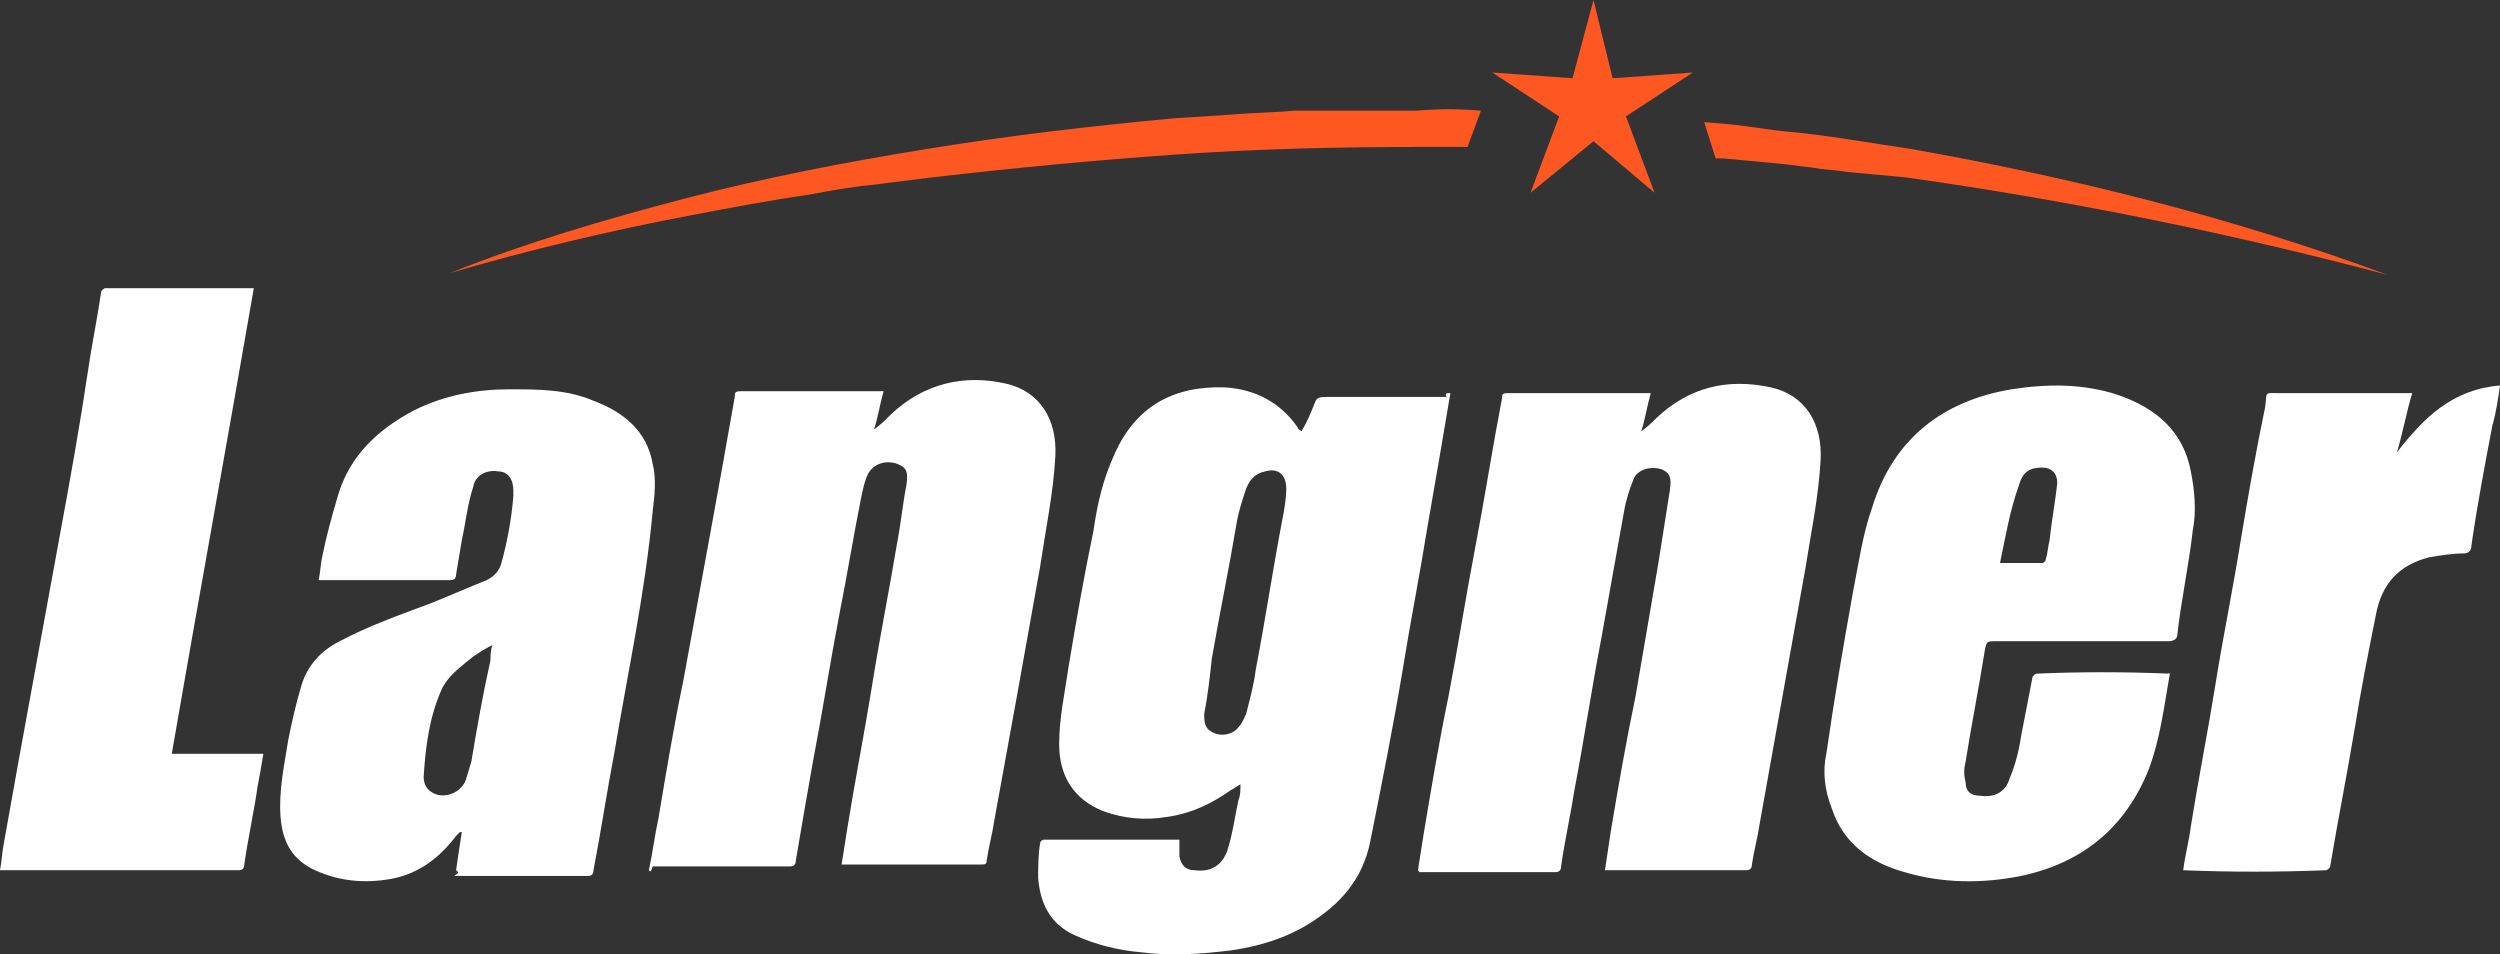 <?xml version="1.0" encoding="utf-8"?>
<!-- Generator: Adobe Illustrator 21.0.2, SVG Export Plug-In . SVG Version: 6.00 Build 0)  -->
<!DOCTYPE svg PUBLIC "-//W3C//DTD SVG 1.1//EN" "http://www.w3.org/Graphics/SVG/1.1/DTD/svg11.dtd">
<svg version="1.1" id="Layer_1" xmlns="http://www.w3.org/2000/svg" xmlns:xlink="http://www.w3.org/1999/xlink" x="0px" y="0px"
	 width="131px" height="50px" viewBox="0 0 131 50" style="enable-background:new 0 0 131 50;" xml:space="preserve">
<rect x="0" y="0" width="131" height="50" fill="#333333" stroke="none"/>
<style type="text/css">
	.st0{fill:#FF5722;}
	.st1{fill:#FFFFFF;}
</style>
<polygon class="st0" points="83.5,0 84.5,4.1 88.7,3.8 85.2,6.1 86.7,10.1 83.5,7.4 80.2,10.1 81.7,6.1 78.2,3.8 82.4,4.1 "/>
<g>
	<path class="st1" d="M76,20.6c-0.4,2.4-0.8,4.7-1.2,7c-0.4,2.5-0.9,5-1.3,7.5c-0.5,3-1.1,6-1.7,9c-0.4,2-1.6,3.3-3.2,4.3
		c-1.3,0.8-2.7,1.2-4.1,1.4c-1.6,0.2-3.2,0.3-4.7,0.1c-1.2-0.1-2.4-0.4-3.5-0.9c-1.3-0.6-1.8-1.7-1.9-3c0-0.6,0-1.2,0.1-1.8
		c0-0.1,0.1-0.2,0.2-0.2c2.3,0,4.7,0,7,0c0,0,0.1,0,0.1,0c0,0.3,0,0.6,0,0.9c0.1,0.4,0.3,0.7,0.8,0.7c0.8,0.1,1.4-0.2,1.7-1
		c0.3-0.9,0.4-1.8,0.6-2.7c0.1-0.2,0.1-0.5,0.1-0.8c-0.2,0.1-0.3,0.2-0.5,0.3c-1,0.7-2,1.2-3.3,1.4c-1.2,0.2-2.3,0.1-3.4-0.3
		c-1.5-0.6-2.3-1.8-2.3-3.5c0-1.4,0.3-2.7,0.5-4.1c0.4-2.4,0.8-4.7,1.3-7.1c0.2-1.4,0.5-2.7,1.1-4c1.1-2.5,3.1-3.6,5.8-3.5
		c1.6,0.1,2.9,0.8,3.8,2.1c0,0.1,0.1,0.1,0.2,0.2c0.3-0.5,0.5-1,0.7-1.5c0.1-0.3,0.3-0.3,0.6-0.3c2.1,0,4.2,0,6.3,0
		C75.7,20.6,75.8,20.6,76,20.6z M63.1,37.4c0,0.4,0,0.8,0.5,1c0.4,0.2,1,0.1,1.3-0.3c0.2-0.2,0.3-0.5,0.4-0.7
		c0.2-0.8,0.4-1.5,0.5-2.3c0.5-2.6,0.9-5.3,1.4-7.9c0.1-0.5,0.2-1.1,0.2-1.6c0-0.7-0.4-1.1-1.1-0.9c-0.5,0.1-0.8,0.4-1,0.9
		c-0.2,0.6-0.4,1.2-0.5,1.8c-0.4,2.4-0.9,4.8-1.3,7.1C63.4,35.4,63.3,36.4,63.1,37.4z"/>
	<path class="st1" d="M34,45.6c0.2-0.9,0.3-1.8,0.5-2.7c0.4-2.4,0.8-4.8,1.3-7.2c0.5-2.7,1-5.5,1.5-8.2c0.4-2.2,0.8-4.4,1.2-6.7
		c0-0.2,0-0.3,0.3-0.3c2.5,0,4.9,0,7.4,0c0,0,0,0,0.1,0c-0.2,0.7-0.3,1.4-0.5,2c0.3-0.2,0.6-0.5,0.9-0.8c1.7-1.6,3.8-2.1,6-1.6
		c1.8,0.4,2.7,1.9,2.6,3.8c-0.1,1.9-0.5,3.8-0.8,5.8c-0.4,2.2-0.8,4.5-1.2,6.7c-0.4,2.2-0.8,4.4-1.2,6.6c-0.1,0.7-0.3,1.4-0.4,2.1
		c0,0.2-0.1,0.2-0.3,0.2c-2.4,0-4.8,0-7.2,0c0,0-0.1,0-0.1,0c0.1-0.6,0.2-1.3,0.3-1.9c0.4-2.5,0.9-5,1.3-7.5c0.4-2.5,0.9-5,1.3-7.4
		c0.2-1,0.3-2.1,0.5-3.1c0.1-0.7,0-0.9-0.5-1.1c-0.6-0.2-1.2,0-1.5,0.5c-0.2,0.4-0.3,0.9-0.4,1.4c-0.4,2-0.7,3.9-1.1,5.9
		c-0.5,2.6-0.9,5.2-1.4,7.8c-0.3,1.7-0.6,3.4-0.9,5.2c0,0.2-0.1,0.3-0.3,0.3c-2.4,0-4.8,0-7.2,0C34.1,45.7,34.1,45.7,34,45.6z"/>
	<path class="st1" d="M74.3,45.6c0.1-0.6,0.2-1.3,0.3-1.9c0.4-2.4,0.8-4.8,1.3-7.2c0.5-2.6,0.9-5.2,1.4-7.8c0.5-2.6,0.9-5.2,1.4-7.8
		c0-0.2,0-0.3,0.3-0.3c2.5,0,4.9,0,7.4,0c0,0,0,0,0.1,0c-0.2,0.7-0.3,1.4-0.5,2c0.3-0.2,0.6-0.5,0.8-0.7c1.7-1.6,3.7-2.1,6-1.6
		c1.8,0.4,2.7,1.9,2.6,3.8c-0.1,1.9-0.5,3.8-0.8,5.7c-0.4,2.2-0.8,4.5-1.2,6.7c-0.4,2.2-0.8,4.5-1.2,6.7c-0.1,0.7-0.3,1.4-0.4,2.1
		c0,0.2-0.1,0.3-0.3,0.3c-2.4,0-4.8,0-7.2,0c0,0-0.1,0-0.2,0c0.1-0.7,0.2-1.3,0.3-2c0.4-2.4,0.8-4.7,1.3-7.1c0.4-2.3,0.8-4.7,1.2-7
		c0.2-1.3,0.4-2.5,0.6-3.8c0.1-0.7,0-0.9-0.4-1.1c-0.6-0.2-1.3,0-1.5,0.5c-0.2,0.5-0.4,1.1-0.5,1.7c-0.4,2.2-0.8,4.5-1.2,6.7
		c-0.5,2.6-0.9,5.3-1.4,7.9c-0.2,1.3-0.5,2.6-0.7,4c0,0.2-0.1,0.3-0.3,0.3c-2.4,0-4.8,0-7.2,0C74.4,45.7,74.4,45.7,74.3,45.6z"/>
	<path class="st1" d="M23.9,45.6c0.1-0.7,0.2-1.4,0.3-2c0,0,0,0-0.1,0c-0.1,0.1-0.1,0.1-0.2,0.2c-0.9,1.2-2.1,2.1-3.7,2.3
		c-1.4,0.2-2.7,0-3.9-0.6c-1.1-0.6-1.5-1.5-1.6-2.7c-0.1-1.4,0.2-2.7,0.4-4c0.2-1,0.4-1.9,0.7-2.9c0.3-1,1-1.8,2-2.3
		c1.5-0.8,3.2-1.4,4.8-2c1-0.4,1.9-0.8,2.9-1.2c0.4-0.2,0.7-0.5,0.8-1c0.3-1.1,0.5-2.2,0.6-3.4c0-0.1,0-0.2,0-0.3c0-0.6-0.3-1-0.8-1
		c-0.6-0.1-1.2,0.2-1.3,0.8c-0.3,0.9-0.4,1.9-0.6,2.8c-0.1,0.6-0.2,1.2-0.3,1.8c0,0.3-0.2,0.3-0.4,0.3c-1.6,0-3.1,0-4.7,0
		c-0.6,0-1.1,0-1.7,0c-0.1,0-0.2,0-0.4,0c0.1-0.5,0.1-0.9,0.2-1.3c0.2-1,0.5-2.1,0.8-3.1c0.6-2.1,2.1-3.5,4-4.5
		c1.6-0.8,3.3-1.1,5-1.1c1.5,0,3,0,4.4,0.6c1.6,0.6,2.8,1.6,3.1,3.3c0.2,0.8,0.1,1.7,0,2.5c-0.4,4.3-1.3,8.4-2,12.6
		c-0.4,2.1-0.7,4.1-1.1,6.2c0,0.2-0.1,0.3-0.3,0.3c-2.3,0-4.7,0-7,0C24.1,45.7,24,45.7,23.9,45.6z M25.8,33.8
		C25.8,33.8,25.7,33.8,25.8,33.8c-0.4,0.2-0.7,0.4-1,0.6c-0.6,0.5-1.2,0.9-1.6,1.6c-0.7,1.5-0.9,3.1-1,4.7c0,0.3,0.1,0.6,0.4,0.8
		c0.6,0.4,1.5,0.1,1.8-0.6c0.1-0.3,0.2-0.7,0.3-1c0.3-1.8,0.6-3.5,1-5.3C25.7,34.4,25.7,34.1,25.8,33.8z"/>
	<path class="st1" d="M113.7,35.3c-0.3,1.7-0.5,3.4-1.1,5c-1.2,3-3.4,4.9-6.7,5.6c-2,0.4-4.1,0.4-6.1-0.2c-1.8-0.5-3.2-1.5-3.8-3.3
		c-0.4-1-0.5-2-0.3-2.9c0.4-2.8,0.9-5.7,1.4-8.5c0.3-1.5,0.5-3,1-4.4c1.1-3.6,3.7-5.6,7.3-6.2c1.9-0.3,3.8-0.3,5.6,0.3
		c2,0.7,3.4,1.9,3.8,4c0.2,1,0.3,2.1,0.1,3.1c-0.2,1.8-0.6,3.6-0.8,5.4c0,0.3-0.2,0.4-0.5,0.4c-2.9,0-5.9,0-8.8,0
		c-0.1,0-0.1,0-0.2,0c-0.5,0-0.5,0-0.6,0.5c-0.3,1.9-0.7,3.9-1,5.8c-0.1,0.4-0.1,0.7,0,1.1c0,0.5,0.3,0.7,0.8,0.7
		c0.7,0.1,1.3-0.2,1.5-0.9c0.3-0.7,0.5-1.5,0.6-2.2c0.2-1,0.4-2.1,0.6-3.1c0-0.1,0.2-0.2,0.2-0.2C109,35.2,111.3,35.2,113.7,35.3
		C113.6,35.2,113.6,35.3,113.7,35.3z M104.8,29.5c0.8,0,1.5,0,2.2,0c0.1,0,0.2-0.1,0.2-0.2c0.1-0.3,0.1-0.6,0.2-1c0.1-1,0.3-2,0.4-3
		c0-0.5-0.3-0.8-0.8-0.8c-0.6,0-1,0.2-1.2,0.9C105.3,26.8,105.1,28.1,104.8,29.5z"/>
	<path class="st1" d="M13.3,15.1c-1.4,8.1-2.9,16.3-4.3,24.4c1.6,0,3.2,0,4.8,0c-0.1,0.6-0.2,1.2-0.3,1.7c-0.2,1.4-0.5,2.7-0.7,4.1
		c0,0.2-0.1,0.3-0.3,0.3c-4.1,0-8.2,0-12.3,0c0,0-0.1,0-0.2,0c0.1-0.5,0.1-0.9,0.2-1.4c0.5-2.8,1-5.6,1.5-8.3c0.5-2.7,1-5.5,1.5-8.2
		c0.5-2.7,1-5.5,1.4-8.2c0.2-1.4,0.5-2.8,0.7-4.2c0-0.1,0.2-0.2,0.2-0.2c2.5,0,5,0,7.6,0C13.2,15.1,13.2,15.1,13.3,15.1z"/>
	<path class="st1" d="M114.4,45.6c0.1-0.8,0.3-1.5,0.4-2.3c0.4-2.5,0.9-5,1.3-7.5c0.4-2.5,0.9-4.9,1.3-7.4c0.4-2.4,0.8-4.7,1.3-7.1
		c0.1-0.8-0.1-0.7,0.8-0.7c2.2,0,4.4,0,6.5,0c0.1,0,0.2,0,0.4,0c-0.3,1-0.5,2.1-0.8,3.1c1.4-1.8,2.9-3.3,5.4-3.5
		c-0.1,0.7-0.2,1.4-0.4,2.1c-0.4,2.1-0.8,4.2-1.1,6.3c0,0.3-0.2,0.4-0.4,0.4c-0.6,0-1.2,0.1-1.8,0.2c-1.6,0.4-2.5,1.4-2.8,3
		c-0.4,2-0.8,4-1.1,5.9c-0.4,2.4-0.9,4.9-1.3,7.3c0,0.1-0.2,0.2-0.2,0.2C119.3,45.7,116.9,45.7,114.4,45.6
		C114.4,45.7,114.4,45.6,114.4,45.6z"/>
</g>
<path class="st0" d="M77.6,5.8l-0.7,1.9c-0.8,0-1.7,0-2.5,0c-4.3,0-8.6,0.1-12.8,0.4c-4.3,0.3-8.5,0.7-12.8,1.2l-1.6,0.2l-1.6,0.2
	c-1.1,0.1-2.1,0.3-3.2,0.5c-2.1,0.3-4.2,0.7-6.3,1.1c-4.2,0.8-8.4,1.8-12.5,3c4-1.6,8.1-2.8,12.3-3.9c4.2-1.1,8.4-1.9,12.7-2.6
	c4.3-0.7,8.6-1.2,12.9-1.6L64.6,6c1.1-0.1,2.2-0.1,3.2-0.2C68.9,5.8,70,5.8,71,5.8l1.6,0c0.5,0,1.1,0,1.6,0
	C75.4,5.7,76.4,5.7,77.6,5.8C77.5,5.8,77.5,5.8,77.6,5.8z"/>
<path class="st0" d="M125.1,14.4c-8.3-2.2-16.7-3.9-25.2-5.1L96.7,9c-0.5-0.1-1.1-0.1-1.6-0.2l-1.6-0.2c-1.1-0.1-2.1-0.2-3.2-0.3
	l-0.4,0l-0.6-1.9l1.2,0.1c1.1,0.1,2.1,0.3,3.2,0.4c2.2,0.2,4.3,0.6,6.4,0.9C108.6,9.3,117,11.4,125.1,14.4z"/>
</svg>
